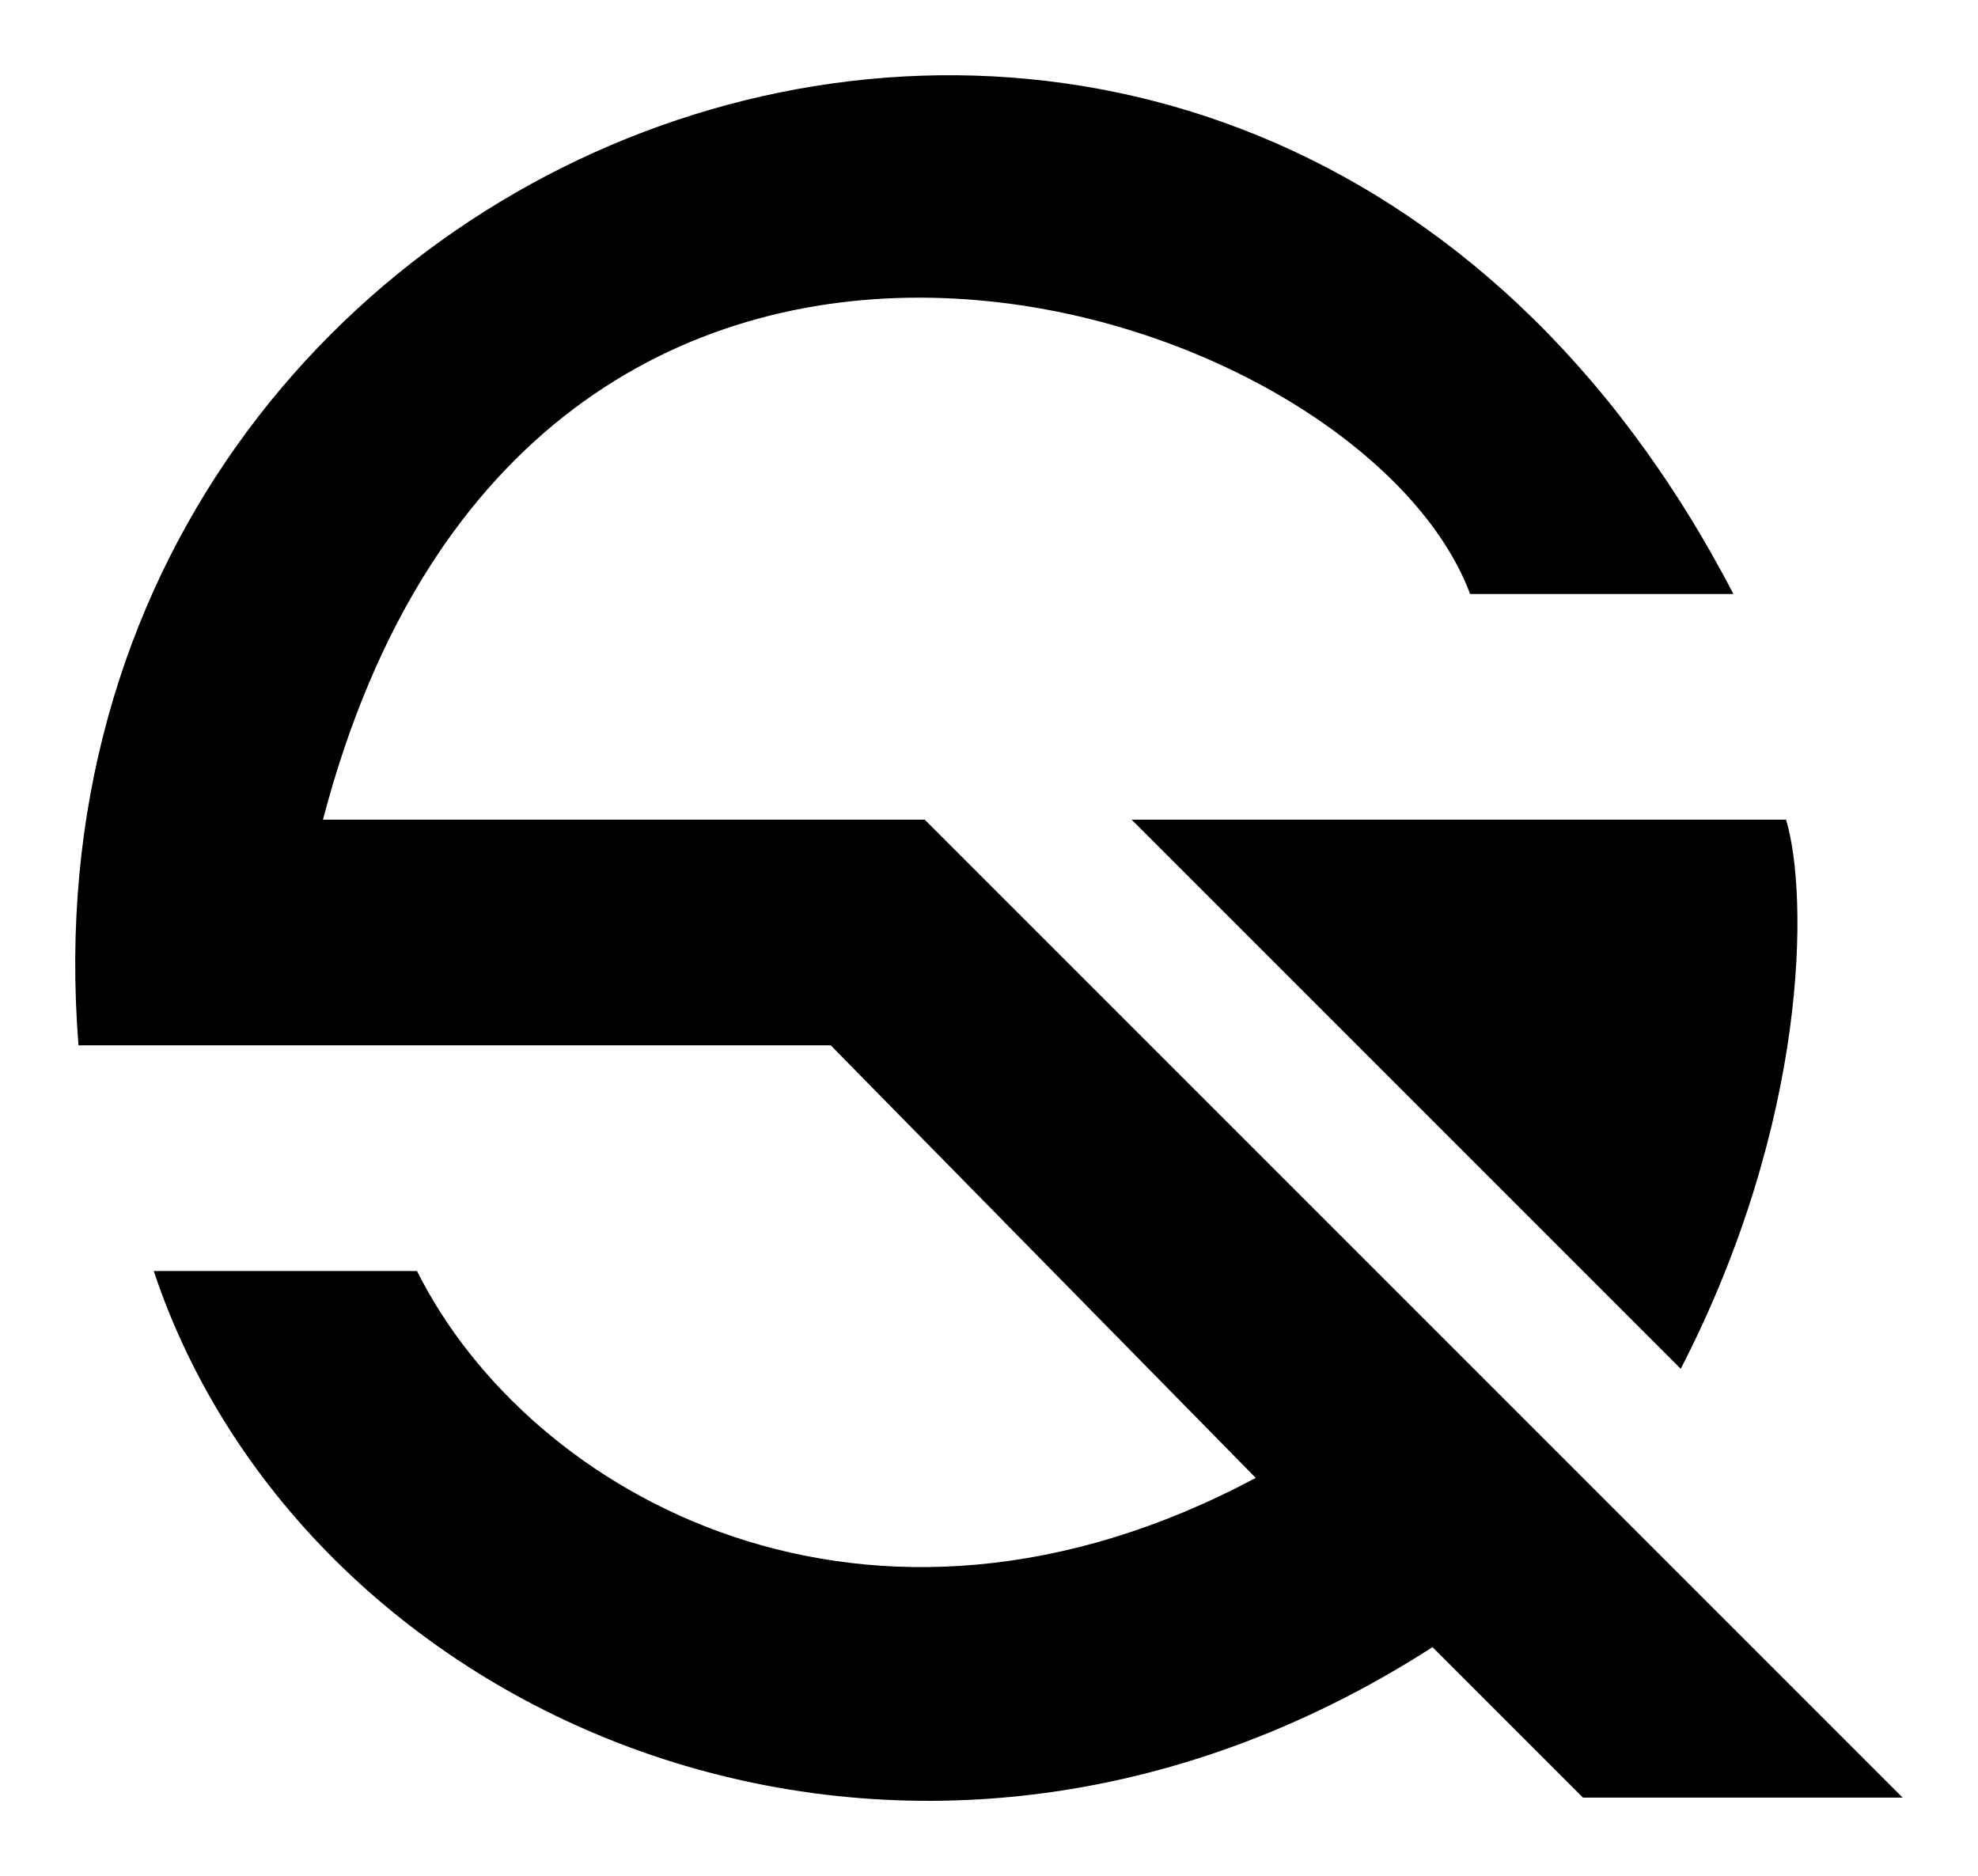 <svg xmlns="http://www.w3.org/2000/svg" viewBox="-1.087 0.208 52.59 49.88">
  <path d="M 1 28 C -1 3 32 -9 45 16 h -7 C 35 8 13 1 7.5 22 H 23.5 L 49.5 48 H 41 l -4 -4 c -14 9 -30 2 -34 -10 h 7 c 3 6 12 11 22.3 5.5 l -11.3 -11.5 Z M 29 22 h 17.4 c 0.6 2 0.6 8 -2.8 14.6 z" fill="#000000"/>
</svg>